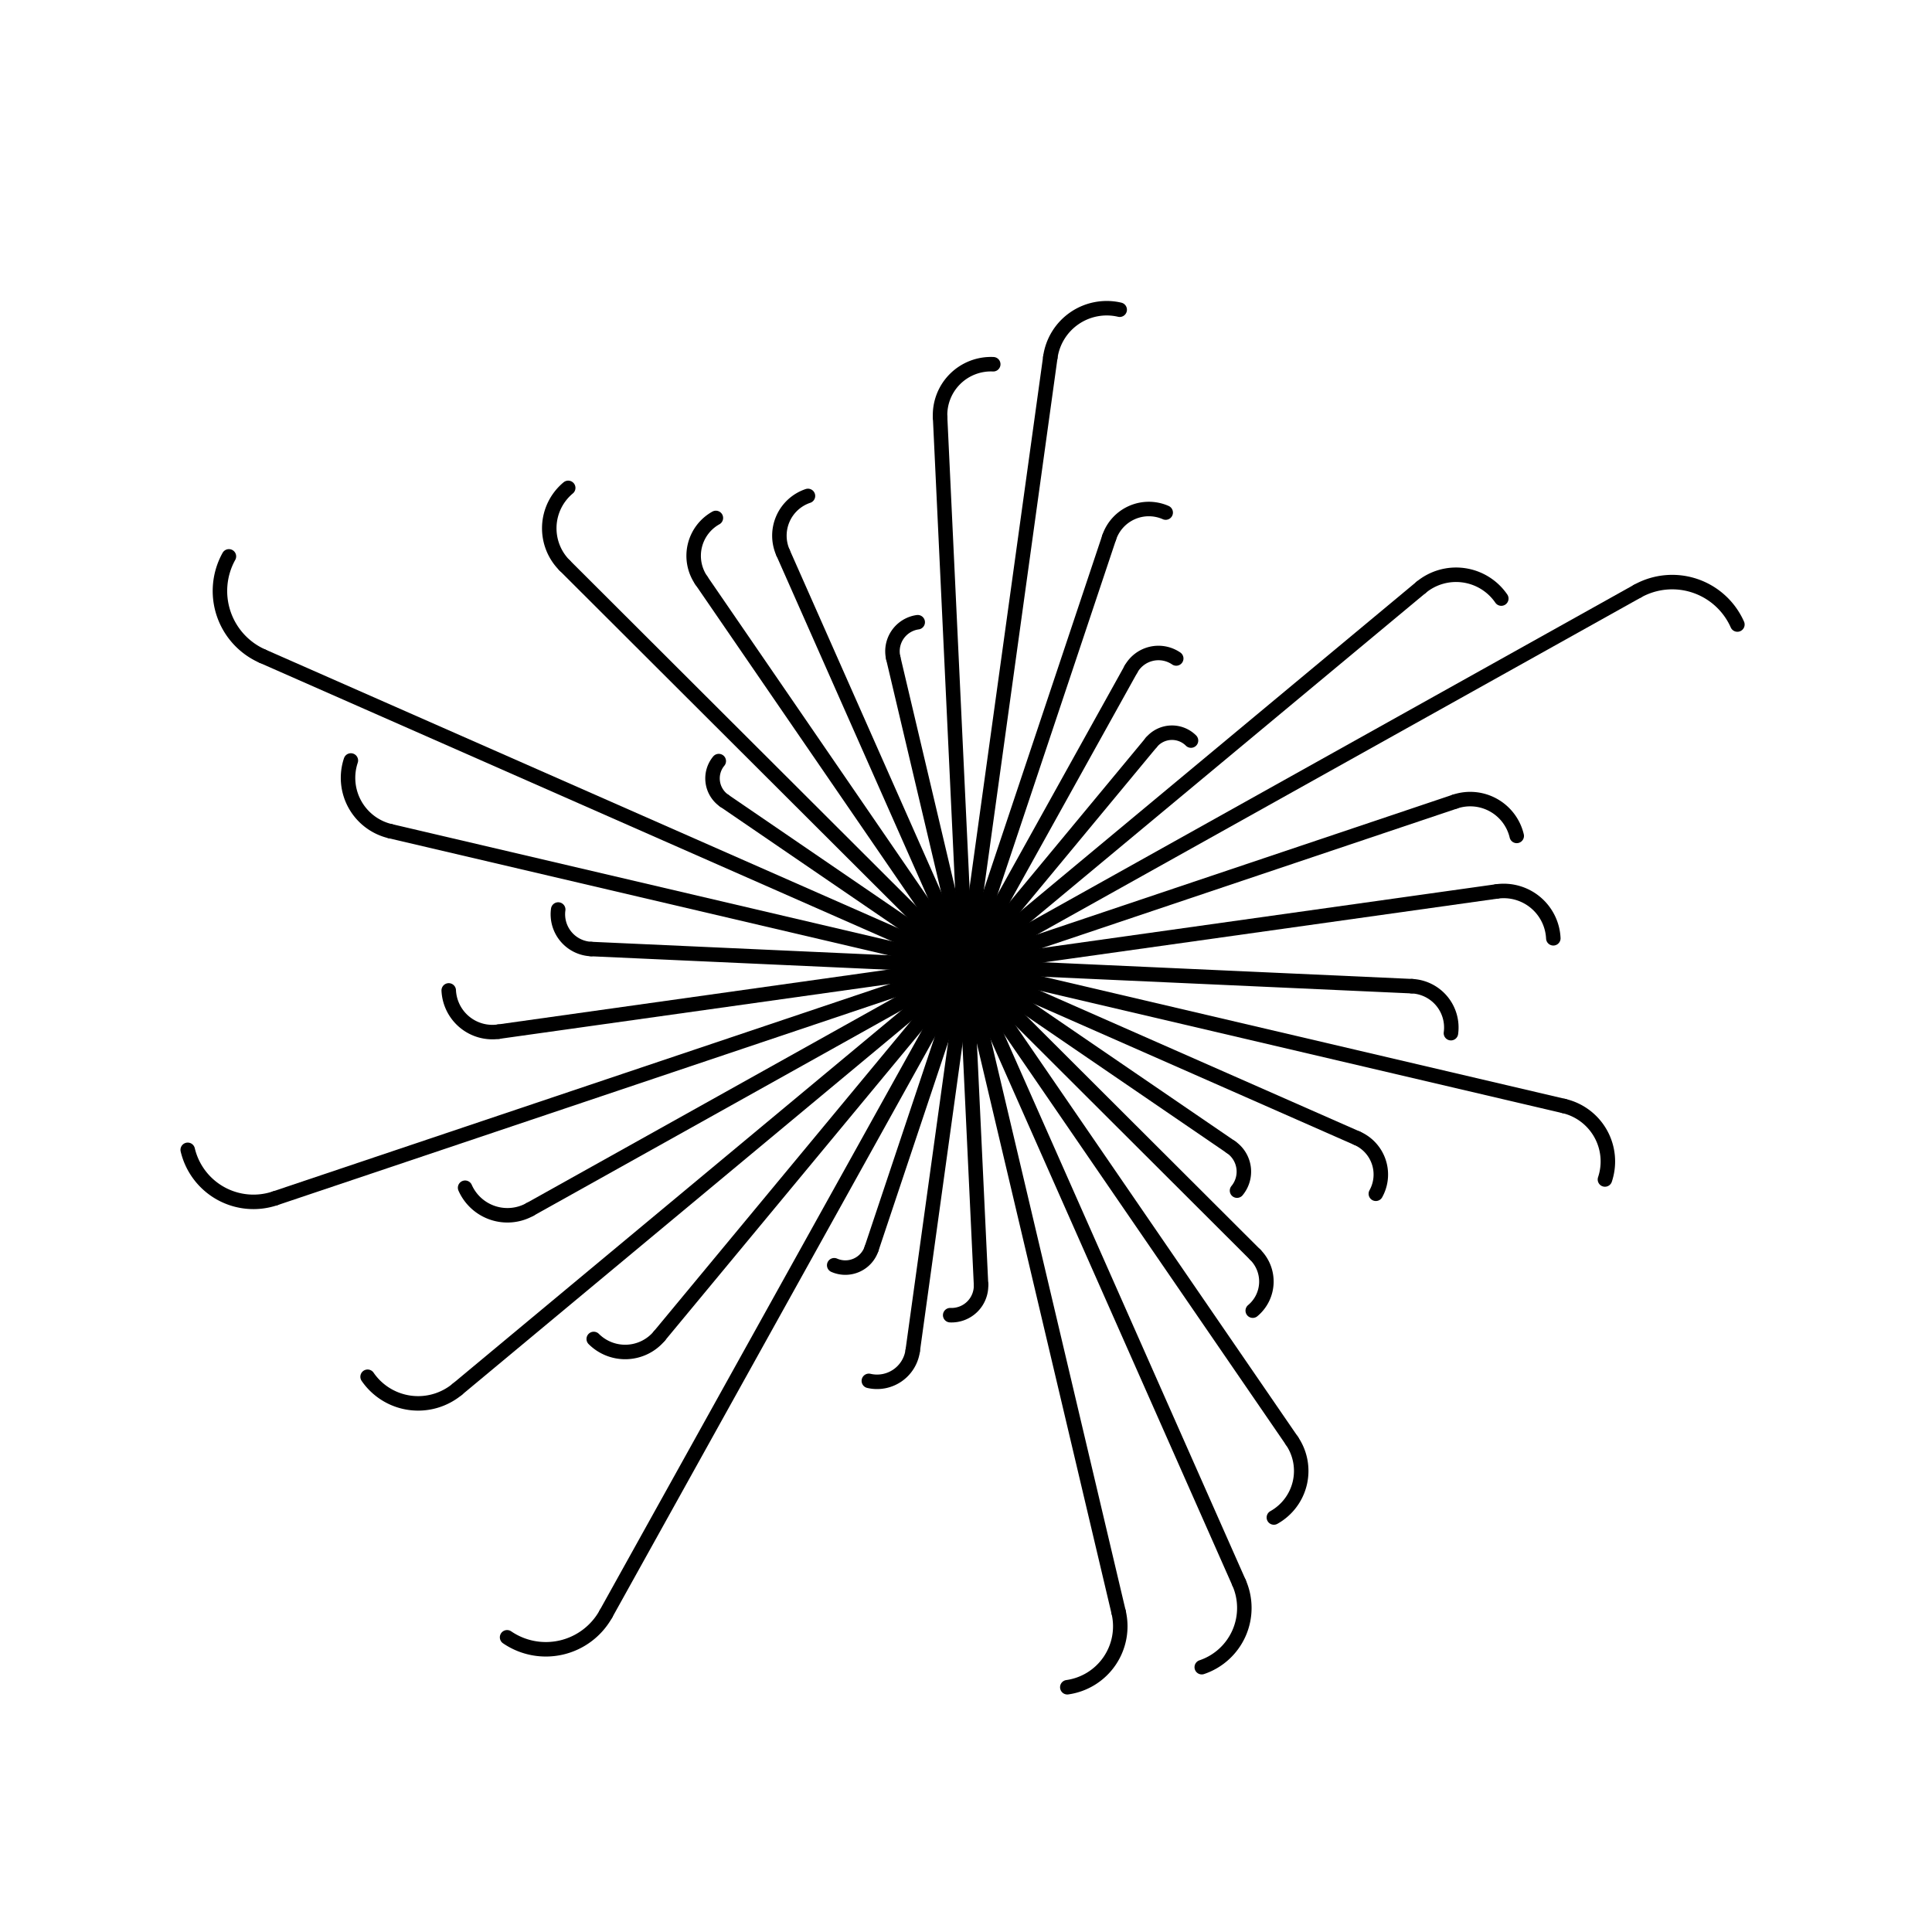 <svg viewBox="0 0 200 200" xmlns="http://www.w3.org/2000/svg">
  <defs>
    <style>
      line, path.round {
        stroke: currentColor;
        stroke-width: 1.5;
        stroke-linecap: round;
        fill: none;
      }
    </style>
  </defs>

  <line x1="100" y1="100" x2="74.983"   y2="82.898" />
<line x1="100" y1="100" x2="58.457"   y2="58.537" />
<line x1="100" y1="100" x2="72.595"   y2="60.076" />
<line x1="100" y1="100" x2="81.055"   y2="57.206" />
<line x1="100" y1="100" x2="92.469"   y2="68.116" />
<line x1="100" y1="100" x2="97.32"   y2="43.216" />
<line x1="100" y1="100" x2="108.728"   y2="36.992" />
<line x1="100" y1="100" x2="114.816"   y2="55.653" />
<line x1="100" y1="100" x2="117.077"   y2="69.272" />
<line x1="100" y1="100" x2="119.18"   y2="76.857" />
<line x1="100" y1="100" x2="147.1"   y2="60.812" />
<line x1="100" y1="100" x2="169.511"   y2="61.195" />
<line x1="100" y1="100" x2="150.618"   y2="82.981" />
<line x1="100" y1="100" x2="154.948"   y2="92.281" />
<line x1="100" y1="100" x2="146.153"   y2="102.089" />
<line x1="100" y1="100" x2="161.899"   y2="114.496" />
<line x1="100" y1="100" x2="140.495"   y2="117.834" />
<line x1="100" y1="100" x2="127.424"   y2="118.747" />
<line x1="100" y1="100" x2="129.946"   y2="129.889" />
<line x1="100" y1="100" x2="133.732"   y2="149.142" />
<line x1="100" y1="100" x2="128.26"   y2="163.836" />
<line x1="100" y1="100" x2="115.8"   y2="166.891" />
<line x1="100" y1="100" x2="101.555"   y2="132.95" />
<line x1="100" y1="100" x2="94.483"   y2="139.83" />
<line x1="100" y1="100" x2="90.222"   y2="129.267" />
<line x1="100" y1="100" x2="62.723"   y2="167.077" />
<line x1="100" y1="100" x2="68.267"   y2="138.289" />
<line x1="100" y1="100" x2="47.346"   y2="143.809" />
<line x1="100" y1="100" x2="54.863"   y2="125.198" />
<line x1="100" y1="100" x2="28.467"   y2="124.052" />
<line x1="100" y1="100" x2="51.605"   y2="106.798" />
<line x1="100" y1="100" x2="61.188"   y2="98.243" />
<line x1="100" y1="100" x2="40.407"   y2="86.044" />
<line x1="100" y1="100" x2="27.171"   y2="67.926" />
  <path class="round" d="M 74.983 82.898 A 2.808 2.808 0 0 1 74.406 78.788"/>
<path class="round" d="M 58.457 58.537 A 5.439 5.439 0 0 1 58.82 50.506"/>
<path class="round" d="M 72.595 60.076 A 4.487 4.487 0 0 1 74.107 53.618"/>
<path class="round" d="M 81.055 57.206 A 4.337 4.337 0 0 1 83.639 51.339"/>
<path class="round" d="M 92.469 68.116 A 3.036 3.036 0 0 1 95.001 64.412"/>
<path class="round" d="M 97.32 43.216 A 5.268 5.268 0 0 1 102.82 37.706"/>
<path class="round" d="M 108.728 36.992 A 5.894 5.894 0 0 1 115.91 32.062"/>
<path class="round" d="M 114.816 55.653 A 4.333 4.333 0 0 1 120.672 53.061"/>
<path class="round" d="M 117.077 69.272 A 3.258 3.258 0 0 1 121.762 68.165"/>
<path class="round" d="M 119.18 76.857 A 2.785 2.785 0 0 1 123.292 76.663"/>
<path class="round" d="M 147.1 60.812 A 5.678 5.678 0 0 1 155.413 61.963"/>
<path class="round" d="M 169.511 61.195 A 7.377 7.377 0 0 1 179.853 64.65"/>
<path class="round" d="M 150.618 82.981 A 4.948 4.948 0 0 1 157.011 86.533"/>
<path class="round" d="M 154.948 92.281 A 5.142 5.142 0 0 1 160.799 97.131"/>
<path class="round" d="M 146.153 102.089 A 4.281 4.281 0 0 1 150.2 106.953"/>
<path class="round" d="M 161.899 114.496 A 5.891 5.891 0 0 1 166.143 122.099"/>
<path class="round" d="M 140.495 117.834 A 4.1 4.1 0 0 1 142.427 123.578"/>
<path class="round" d="M 127.424 118.747 A 3.078 3.078 0 0 1 128.057 123.253"/>
<path class="round" d="M 129.946 129.889 A 3.921 3.921 0 0 1 129.684 135.678"/>
<path class="round" d="M 133.732 149.142 A 5.523 5.523 0 0 1 131.871 157.09"/>
<path class="round" d="M 128.26 163.836 A 6.469 6.469 0 0 1 124.406 172.586"/>
<path class="round" d="M 115.8 166.891 A 6.369 6.369 0 0 1 110.488 174.662"/>
<path class="round" d="M 101.555 132.95 A 3.057 3.057 0 0 1 98.364 136.147"/>
<path class="round" d="M 94.483 139.83 A 3.726 3.726 0 0 1 89.943 142.947"/>
<path class="round" d="M 90.222 129.267 A 2.859 2.859 0 0 1 86.357 130.978"/>
<path class="round" d="M 62.723 167.077 A 7.111 7.111 0 0 1 52.494 169.493"/>
<path class="round" d="M 68.267 138.289 A 4.608 4.608 0 0 1 61.464 138.61"/>
<path class="round" d="M 47.346 143.809 A 6.347 6.347 0 0 1 38.054 142.522"/>
<path class="round" d="M 54.863 125.198 A 4.79 4.79 0 0 1 48.148 122.954"/>
<path class="round" d="M 28.467 124.052 A 6.993 6.993 0 0 1 19.433 119.031"/>
<path class="round" d="M 51.605 106.798 A 4.528 4.528 0 0 1 46.452 102.527"/>
<path class="round" d="M 61.188 98.243 A 3.6 3.6 0 0 1 57.785 94.153"/>
<path class="round" d="M 40.407 86.044 A 5.671 5.671 0 0 1 36.321 78.725"/>
<path class="round" d="M 27.171 67.926 A 7.374 7.374 0 0 1 23.697 57.596"/>
</svg>